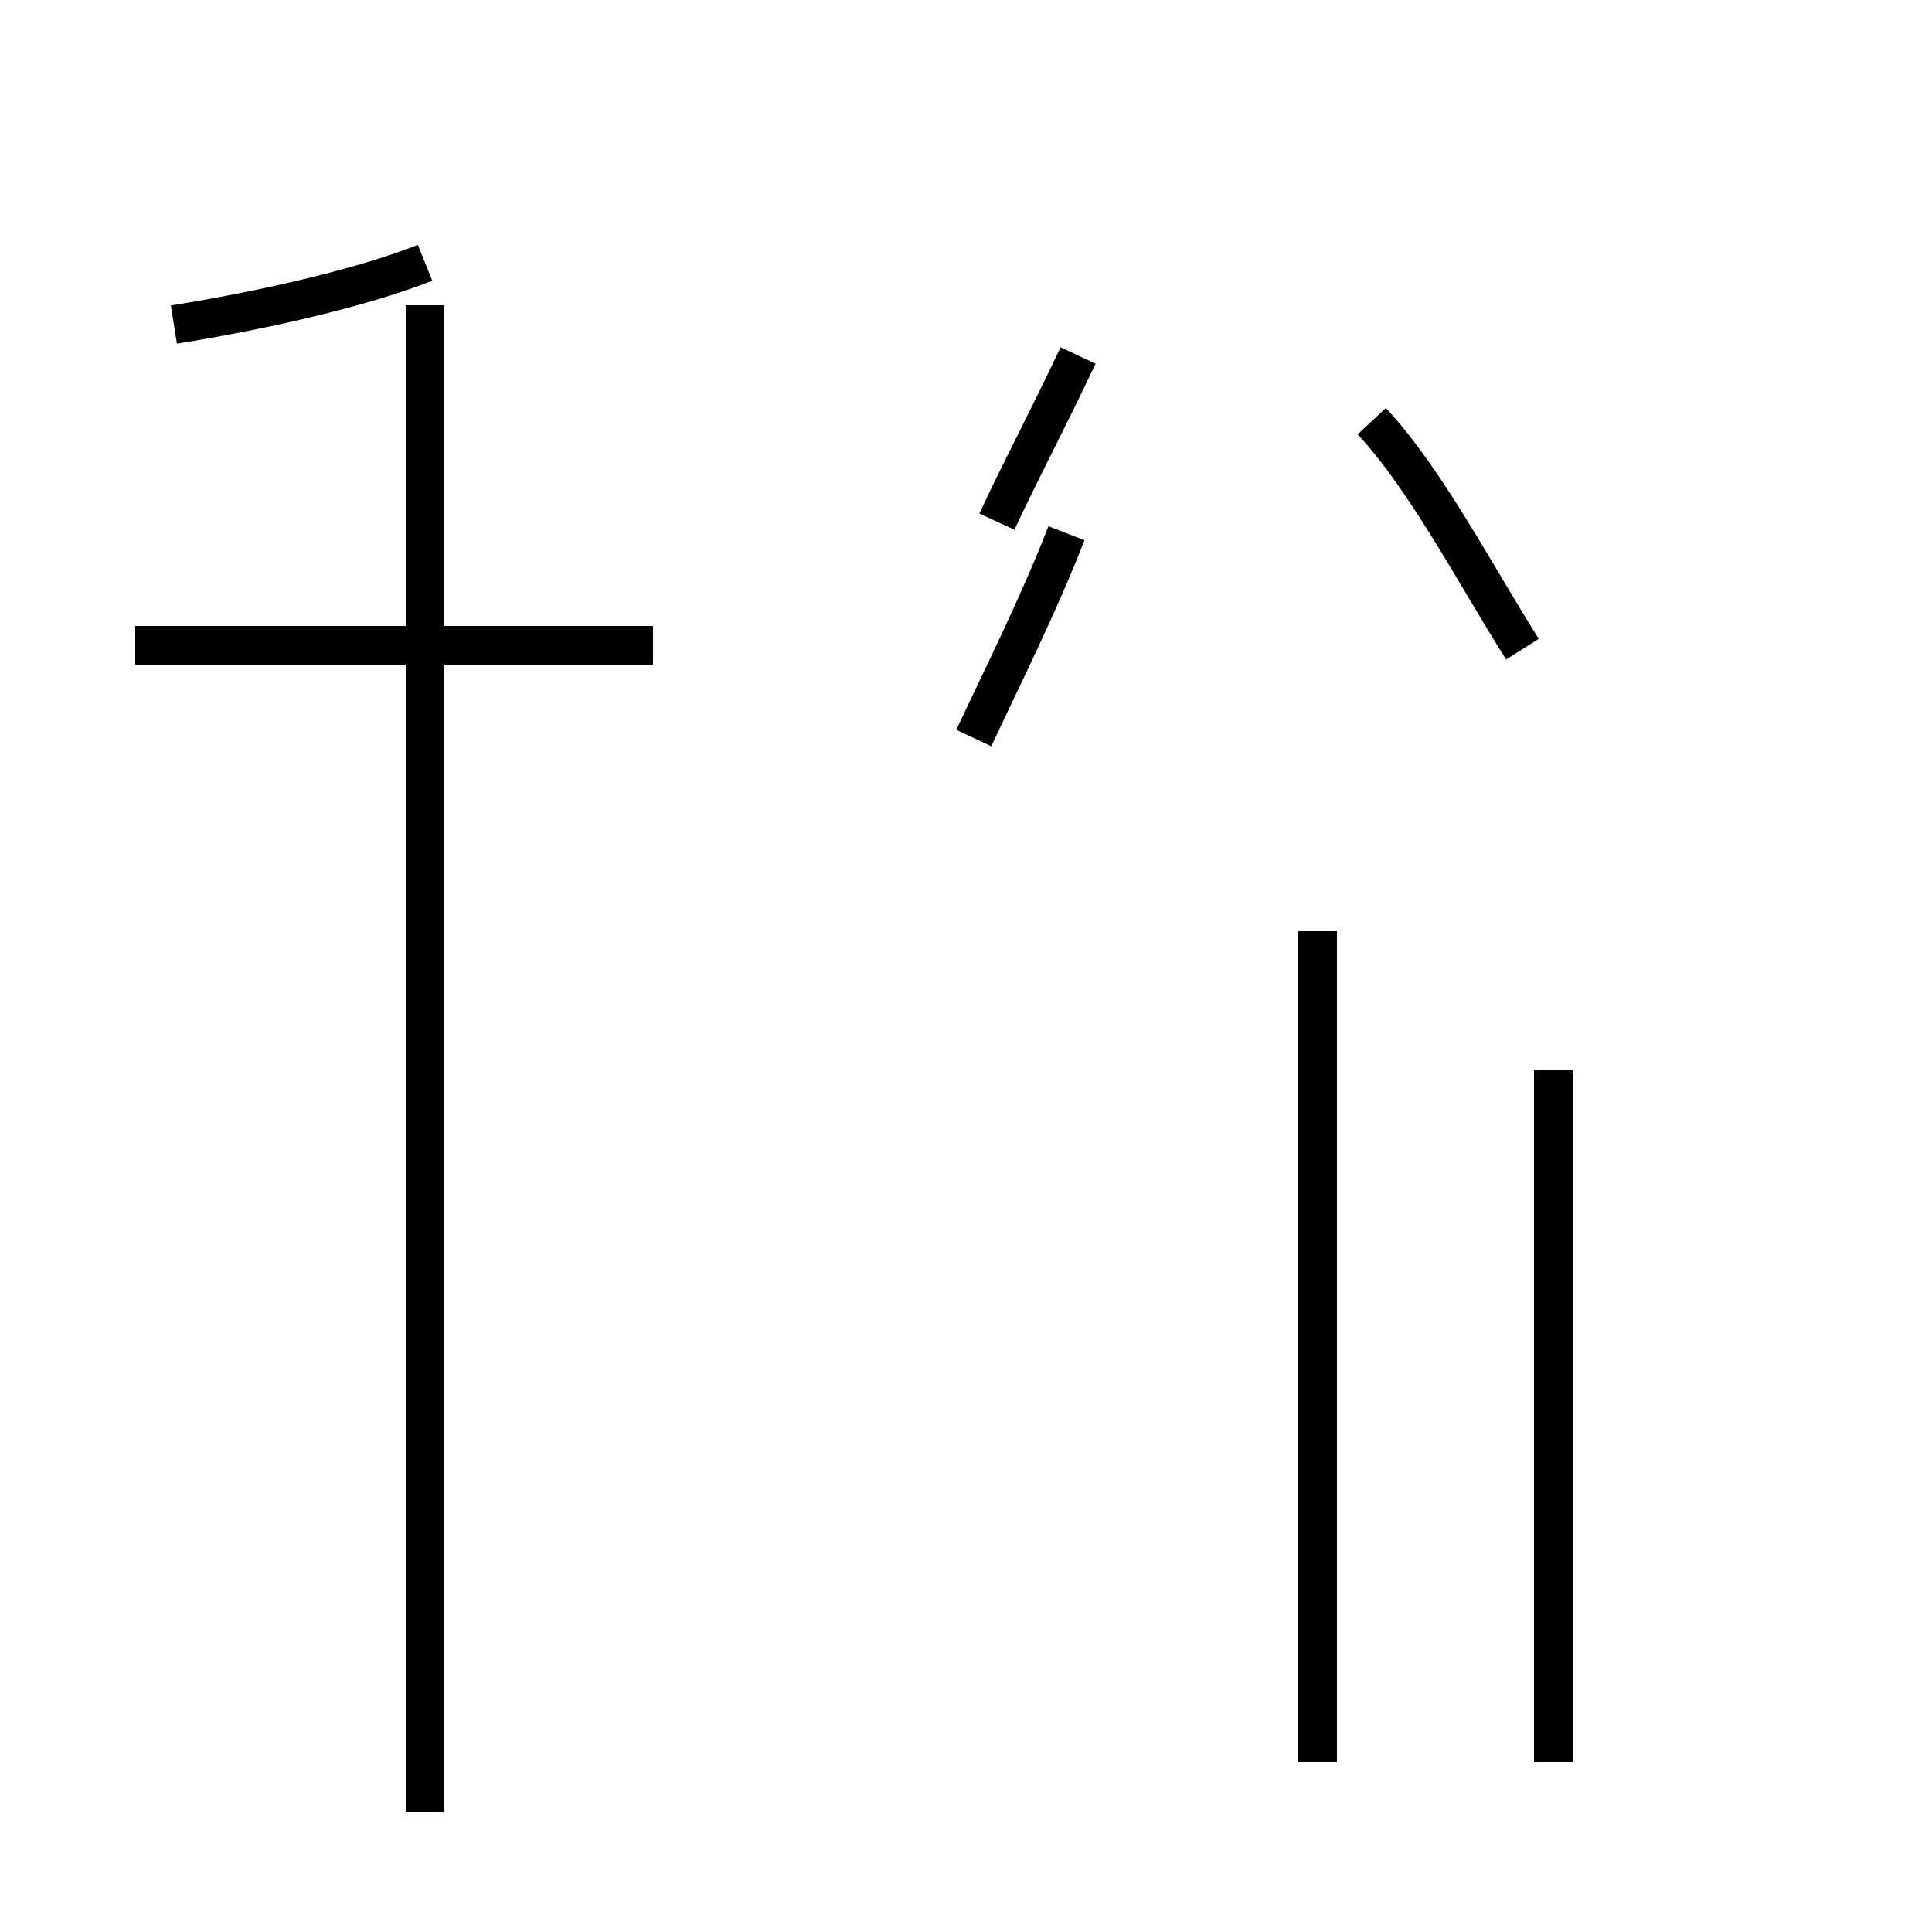<?xml version='1.0' encoding='utf8'?>
<svg viewBox="0.0 -44.0 50.0 50.0" version="1.1" xmlns="http://www.w3.org/2000/svg">
<rect x="0.0" y="-44.0" width="50.0" height="50.0" fill="#808080" stroke="none"/>
<rect x="-1000" y="-1000" width="2000" height="2000" stroke="white" fill="white"/>
<g style="fill:none; stroke:#000000;  stroke-width:1">
<path d="M 16.9 27.3 L 3.5 27.3 M 11.0 -2.9 L 11.0 36.1 M 4.5 35.6 C 7.0 36.0 9.5 36.6 11.0 37.2 M 16.9 27.3 L 4.5 27.3 M 25.8 30.5 C 26.4 31.8 27.1 33.1 27.9 34.8 M 25.2 24.9 C 26.0 26.6 26.9 28.4 27.6 30.2 M 39.4 27.2 C 38.2 29.1 36.9 31.6 35.5 33.1 M 40.2 -1.6 L 40.2 16.3 M 34.1 -1.6 L 34.1 19.9 " transform="scale(1, -1)" />
</g>
</svg>